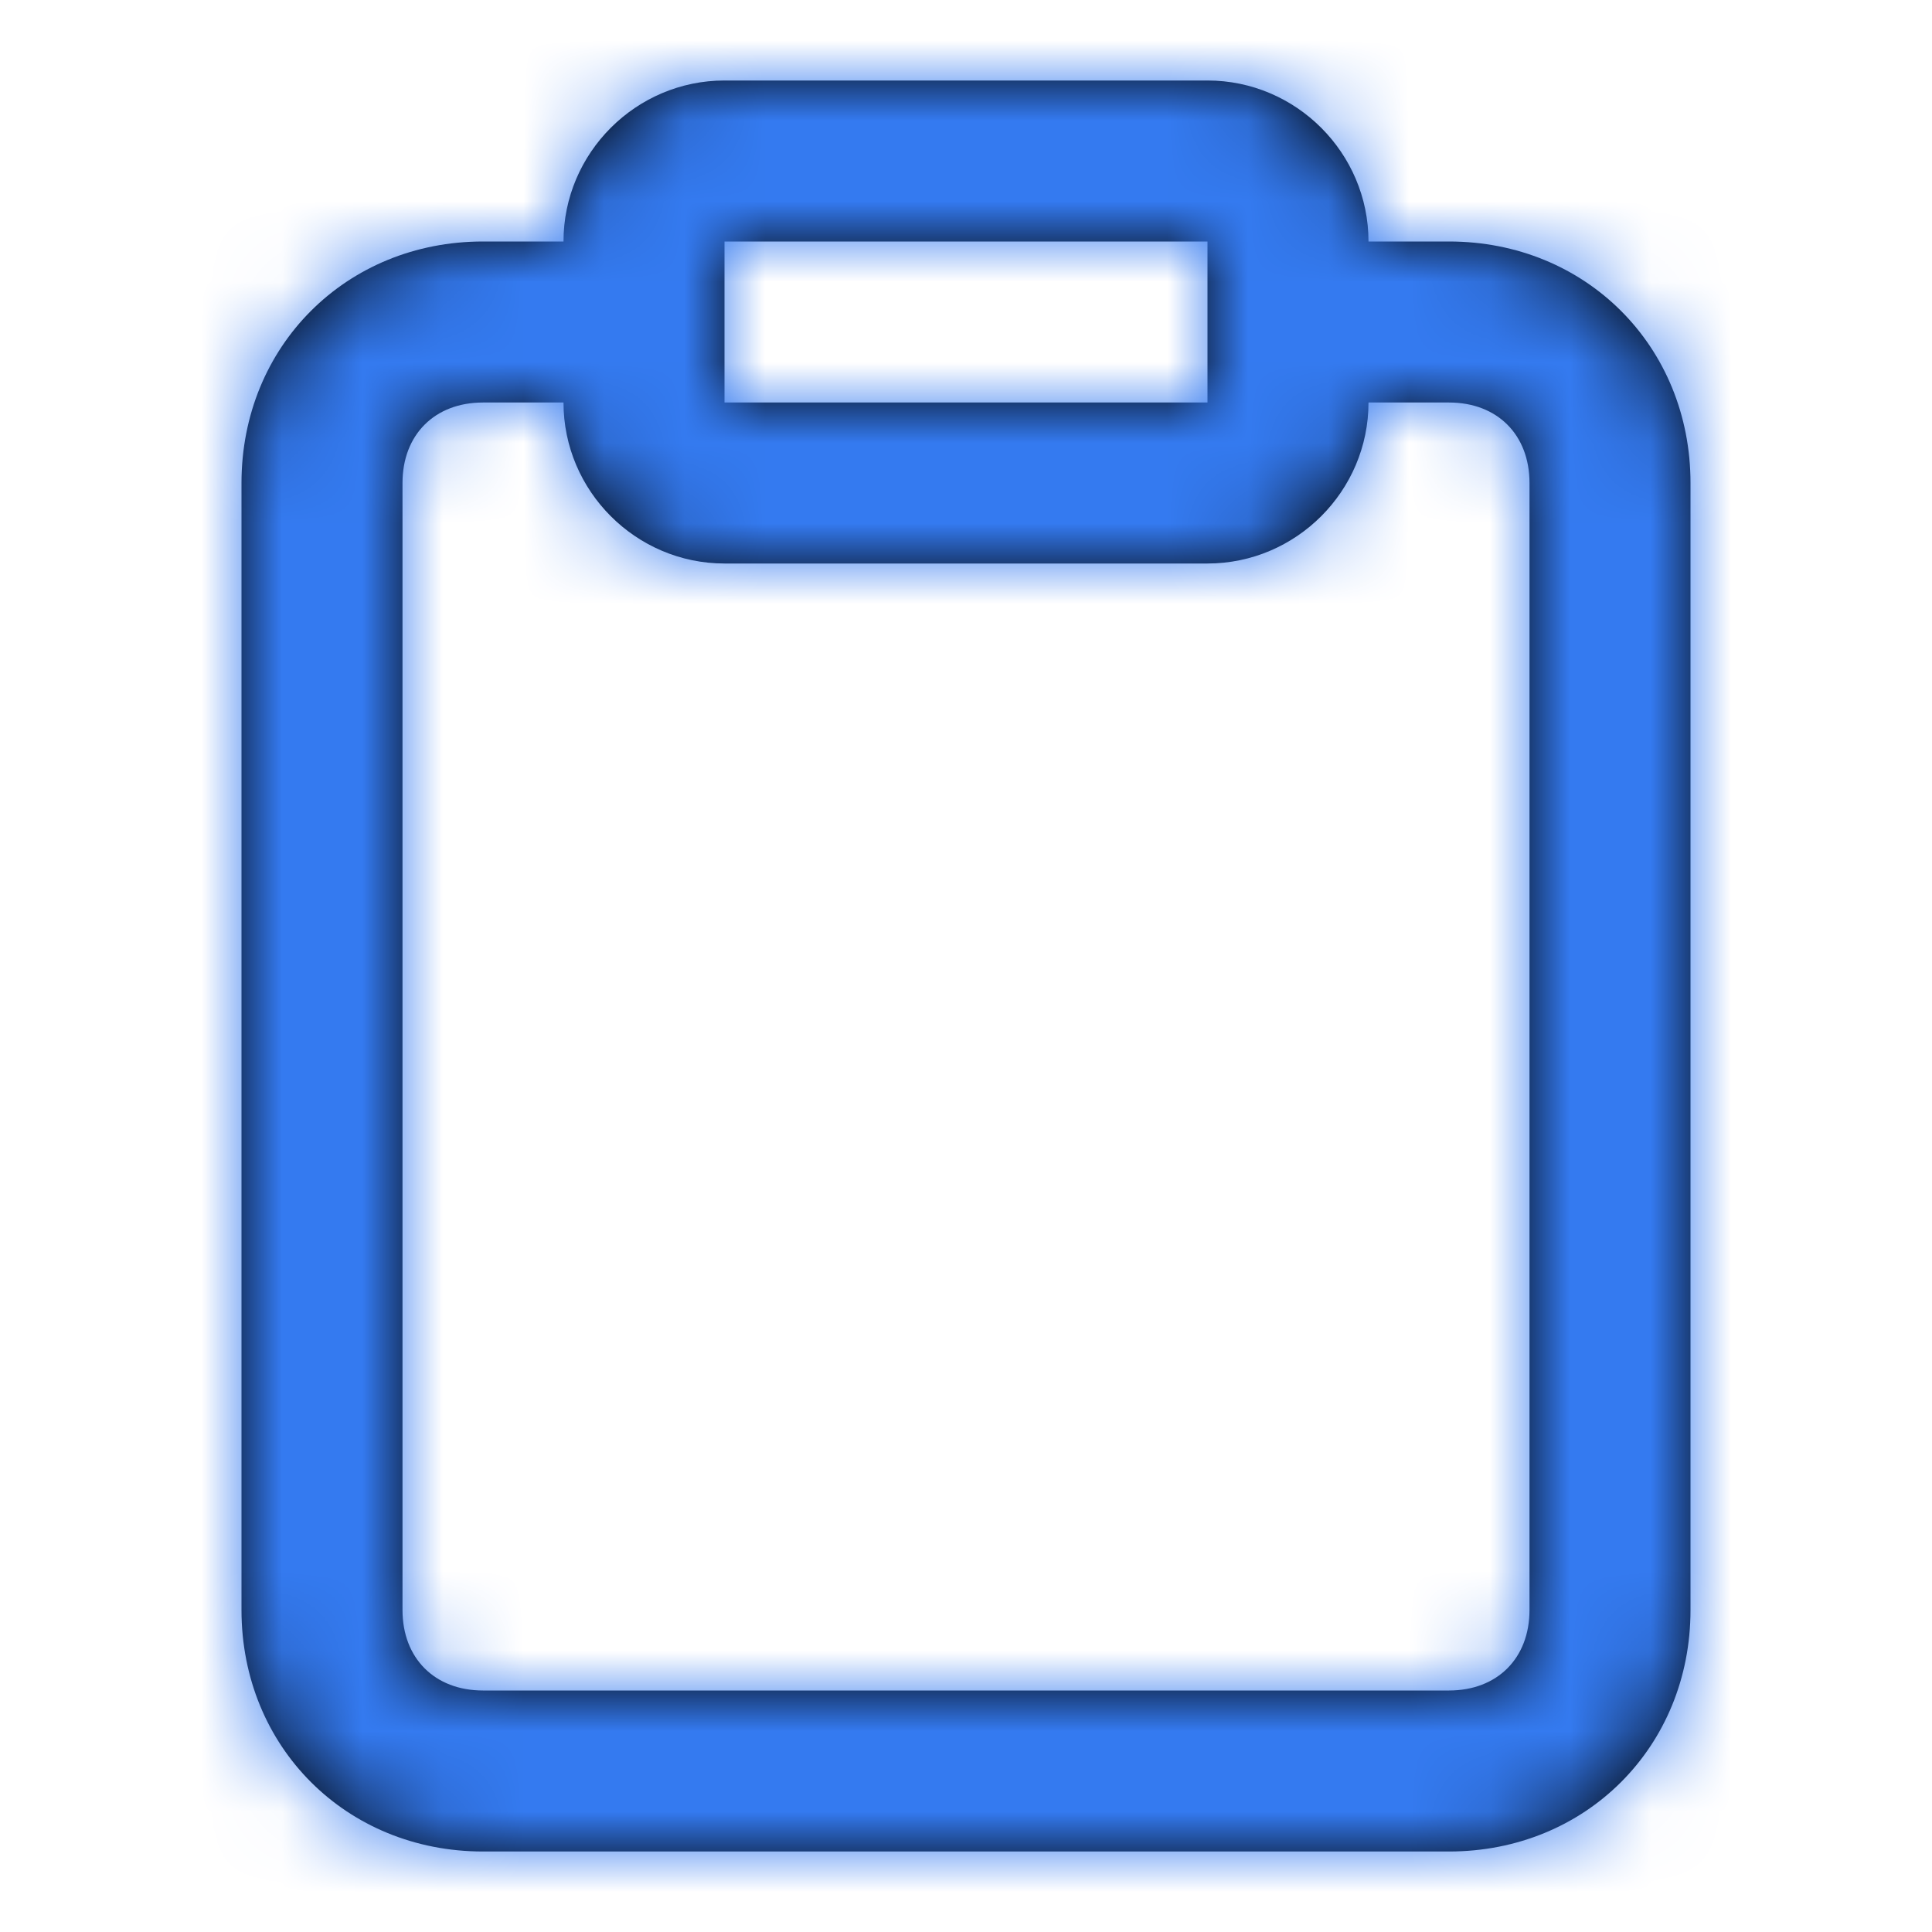 <svg width="24" height="24" viewBox="0 0 24 24" fill="none" xmlns="http://www.w3.org/2000/svg">
<path fill-rule="evenodd" clip-rule="evenodd" d="M18 3H17C17 1.9 16.1 1 15 1H9C7.9 1 7 1.9 7 3H6C4.3 3 3 4.3 3 6V20C3 21.7 4.3 23 6 23H18C19.7 23 21 21.7 21 20V6C21 4.3 19.7 3 18 3ZM9 3H15V5H9V4V3ZM18 21C18.6 21 19 20.6 19 20V6C19 5.4 18.6 5 18 5H17C17 6.1 16.1 7 15 7H9C7.9 7 7 6.1 7 5H6C5.4 5 5 5.4 5 6V20C5 20.6 5.4 21 6 21H18Z" fill="black"/>
<mask id="mask0" mask-type="alpha" maskUnits="userSpaceOnUse" x="3" y="1" width="18" height="22">
<path fill-rule="evenodd" clip-rule="evenodd" d="M18 3H17C17 1.9 16.1 1 15 1H9C7.9 1 7 1.9 7 3H6C4.3 3 3 4.3 3 6V20C3 21.7 4.3 23 6 23H18C19.7 23 21 21.7 21 20V6C21 4.3 19.7 3 18 3ZM9 3H15V5H9V4V3ZM18 21C18.6 21 19 20.6 19 20V6C19 5.4 18.6 5 18 5H17C17 6.1 16.1 7 15 7H9C7.9 7 7 6.1 7 5H6C5.4 5 5 5.4 5 6V20C5 20.6 5.4 21 6 21H18Z" fill="white"/>
</mask>
<g mask="url(#mask0)">
<rect width="24" height="24" fill="#347AF0"/>
</g>
</svg>
